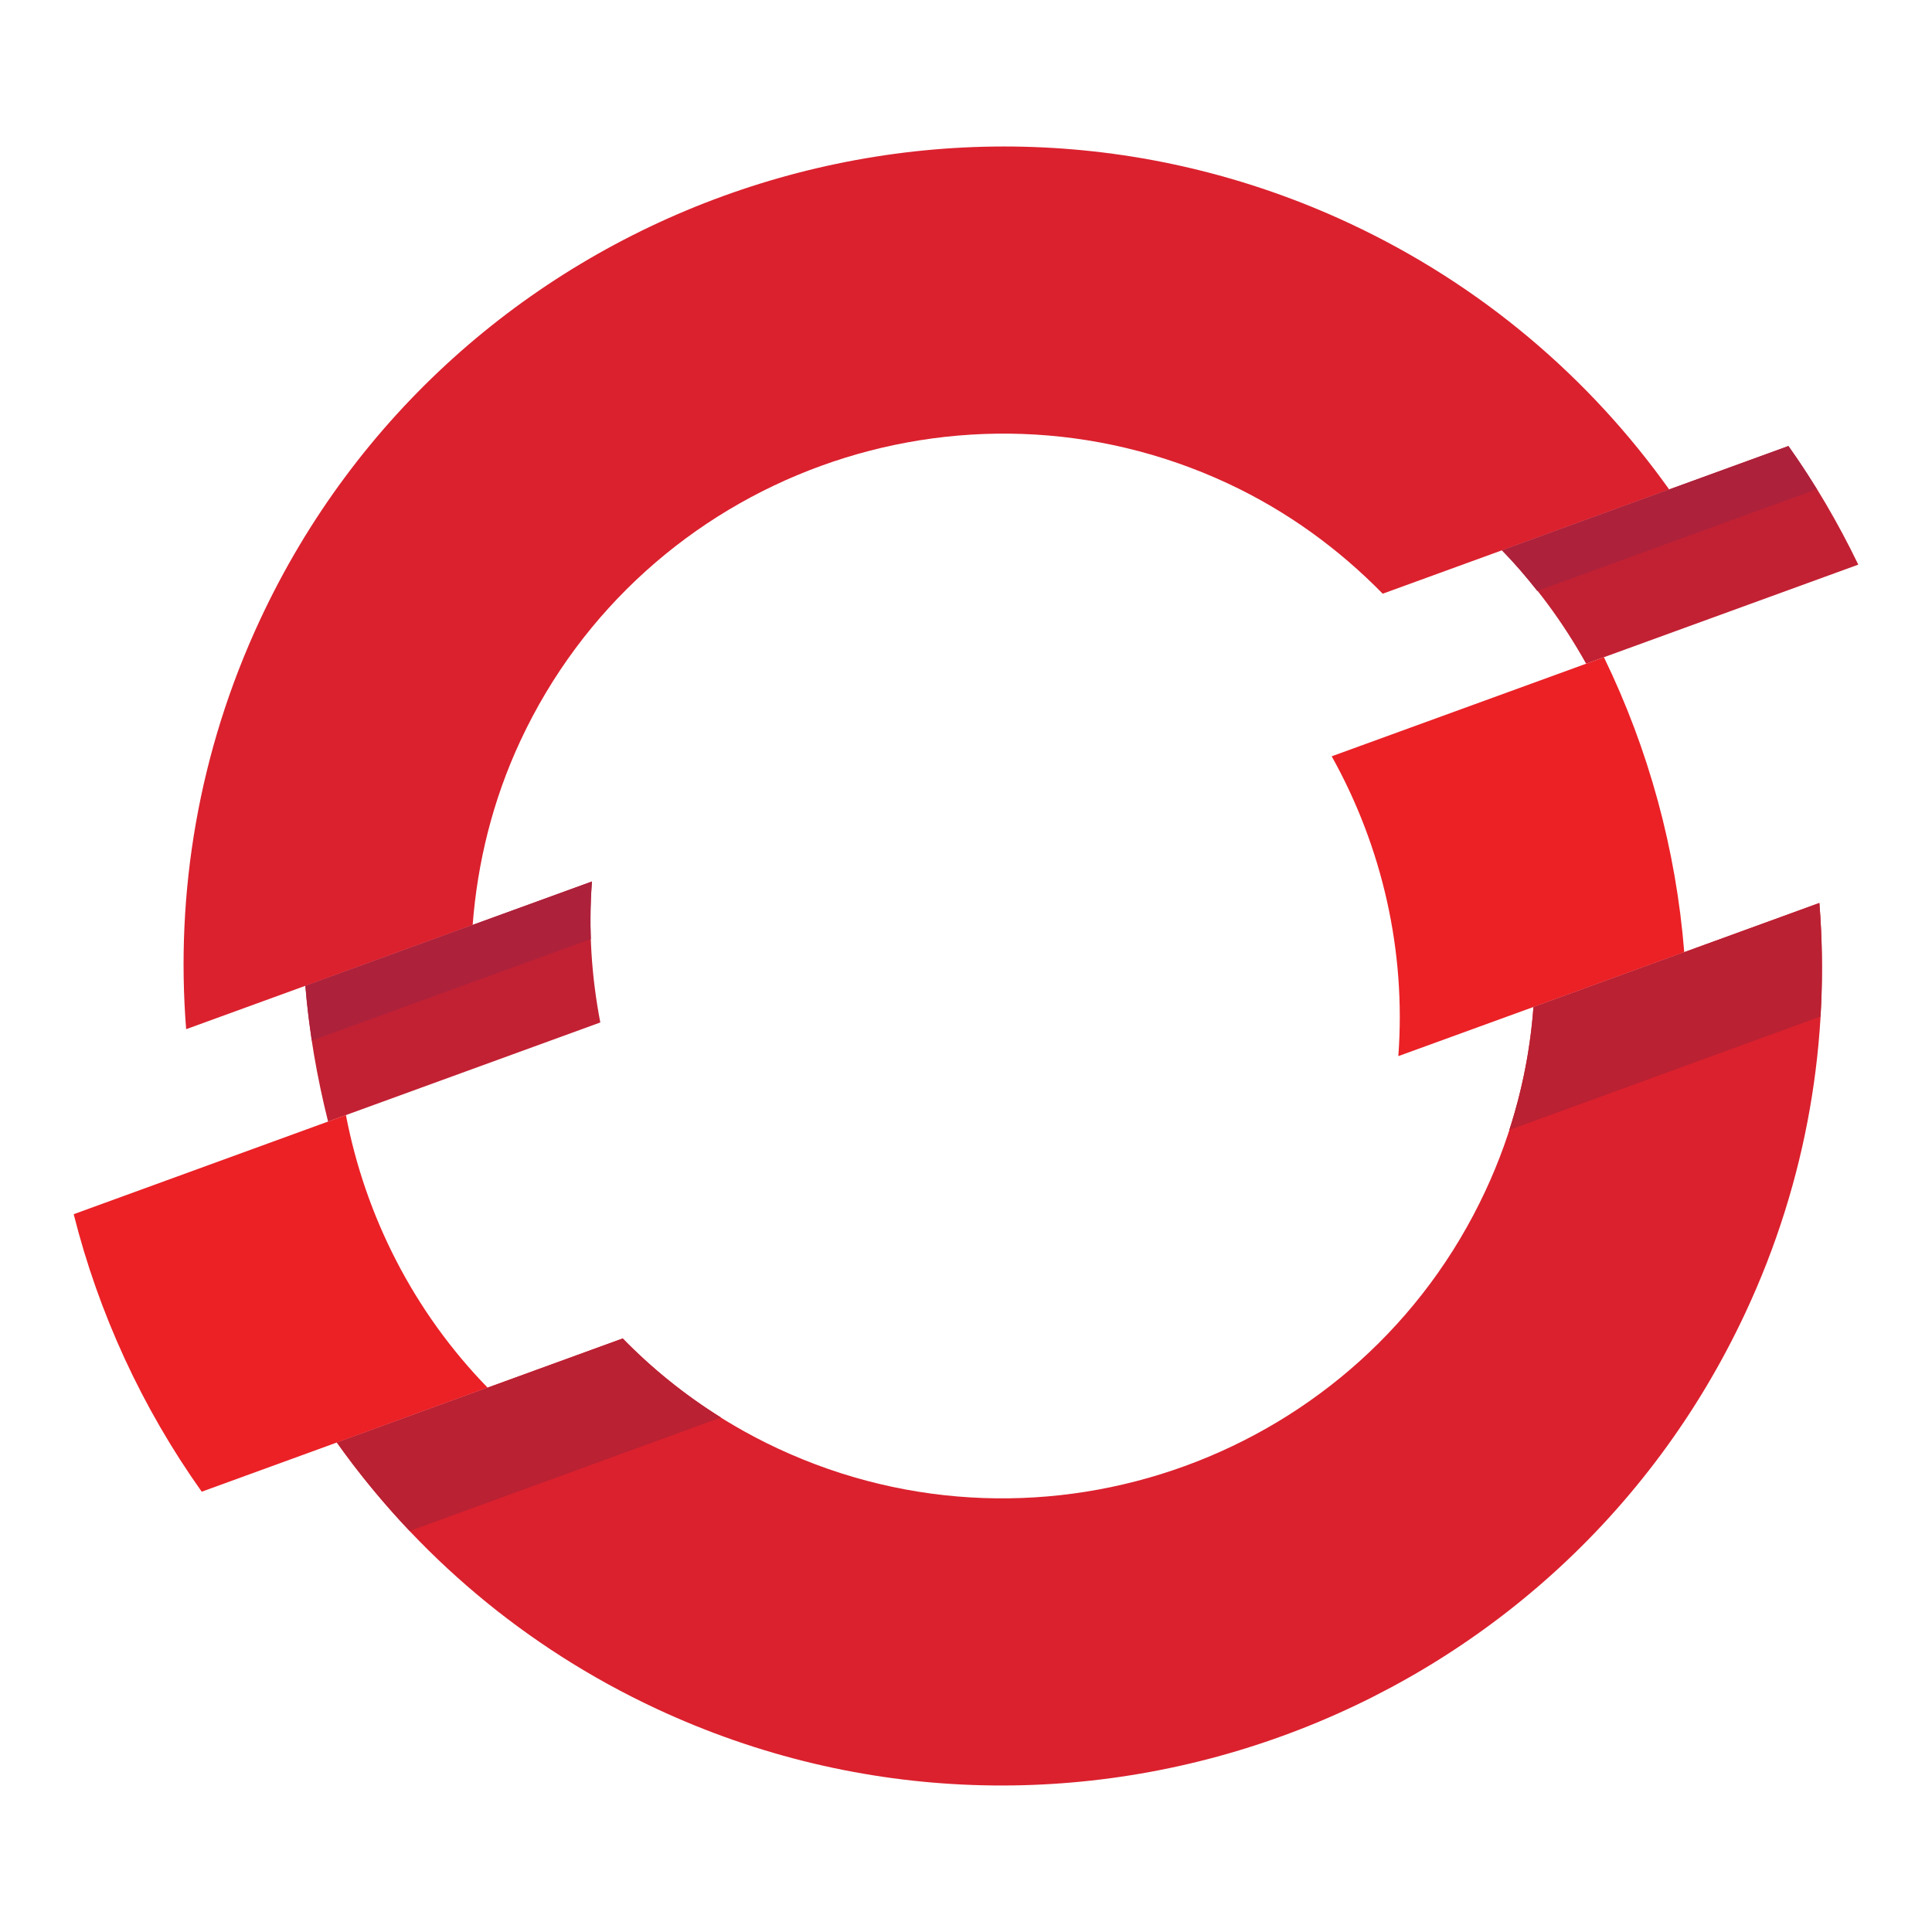 <?xml version="1.0" encoding="UTF-8" standalone="no"?>
<!DOCTYPE svg PUBLIC "-//W3C//DTD SVG 1.1//EN" "http://www.w3.org/Graphics/SVG/1.1/DTD/svg11.dtd">
<svg width="100%" height="100%" viewBox="0 0 650 650" version="1.1" xmlns="http://www.w3.org/2000/svg" xmlns:xlink="http://www.w3.org/1999/xlink" xml:space="preserve" xmlns:serif="http://www.serif.com/" style="fill-rule:evenodd;clip-rule:evenodd;stroke-linejoin:round;stroke-miterlimit:2;">
    <g id="path44560" transform="matrix(1,0,0,1,-31.573,28.76)">
        <path d="M656.779,161.204C650.06,147.326 642.285,133.932 633.263,121.301L536.879,156.377C548.087,167.849 557.505,180.745 565.207,194.535L656.779,161.204ZM230.72,267.808L134.307,302.885C135.54,318.348 138.21,333.619 141.95,348.583L233.537,315.237C230.559,299.746 229.503,283.784 230.72,267.808" style="fill:rgb(194,33,51);fill-rule:nonzero;"/>
    </g>
    <g id="path44564" transform="matrix(1,0,0,1,-31.573,28.76)">
        <path d="M444.686,133.899C464.741,143.259 482.11,156.022 496.766,170.986L593.15,135.909C566.45,98.441 530.082,67.135 485.528,46.347C347.731,-17.909 183.335,41.917 119.094,179.7C98.292,224.283 90.56,271.639 94.199,317.498L190.597,282.421C192.196,261.531 197.287,240.596 206.632,220.527C248.383,131.009 355.168,92.163 444.686,133.899" style="fill:rgb(219,33,46);fill-rule:nonzero;"/>
    </g>
    <g id="path44572" transform="matrix(1,0,0,1,-31.573,28.76)">
        <path d="M547.491,310.038C545.951,330.914 540.684,351.849 531.31,371.932C489.573,461.465 382.773,500.312 293.27,458.575C273.186,449.201 255.685,436.54 241.088,421.547L144.895,456.55C171.536,494.018 207.86,525.339 252.443,546.142C390.241,610.383 554.606,550.558 618.862,412.76C639.679,368.206 647.352,320.85 643.684,275.035L547.491,310.038Z" style="fill:rgb(219,33,46);fill-rule:nonzero;"/>
    </g>
    <g id="path44576" transform="matrix(1,0,0,1,-31.573,28.76)">
        <path d="M571.194,192.358L479.608,225.688C496.625,256.173 504.664,291.265 502.024,326.561L598.217,291.573C595.459,257.054 586.26,223.356 571.194,192.358M147.954,346.384L56.367,379.744C64.773,413.134 79.37,444.865 99.439,473.106L195.617,438.088C170.927,412.738 154.511,380.654 147.954,346.384" style="fill:rgb(235,33,38);fill-rule:nonzero;"/>
    </g>
    <g id="path44584" transform="matrix(1,0,0,1,-31.573,28.76)">
        <path d="M642.819,135.811C639.782,130.882 636.628,126.026 633.268,121.302L536.885,156.379C541.124,160.721 545.027,165.328 548.753,170.051L642.819,135.811ZM230.352,287.166C230.117,280.74 230.219,274.285 230.718,267.816L134.305,302.892C134.804,309.069 135.581,315.201 136.506,321.318L230.351,287.166L230.352,287.166Z" style="fill:rgb(173,33,59);fill-rule:nonzero;"/>
    </g>
    <g id="path44588" transform="matrix(1,0,0,1,-31.573,28.76)">
        <path d="M643.678,275.033L547.485,310.037C546.473,323.885 543.774,337.764 539.358,351.407L644.06,313.235C644.809,300.442 644.69,287.679 643.678,275.033M144.904,456.564C152.312,466.994 160.513,476.941 169.418,486.33L274.134,448.143C261.899,440.485 250.838,431.551 241.082,421.546L144.904,456.564Z" style="fill:rgb(186,33,51);fill-rule:nonzero;"/>
    </g>
</svg>
